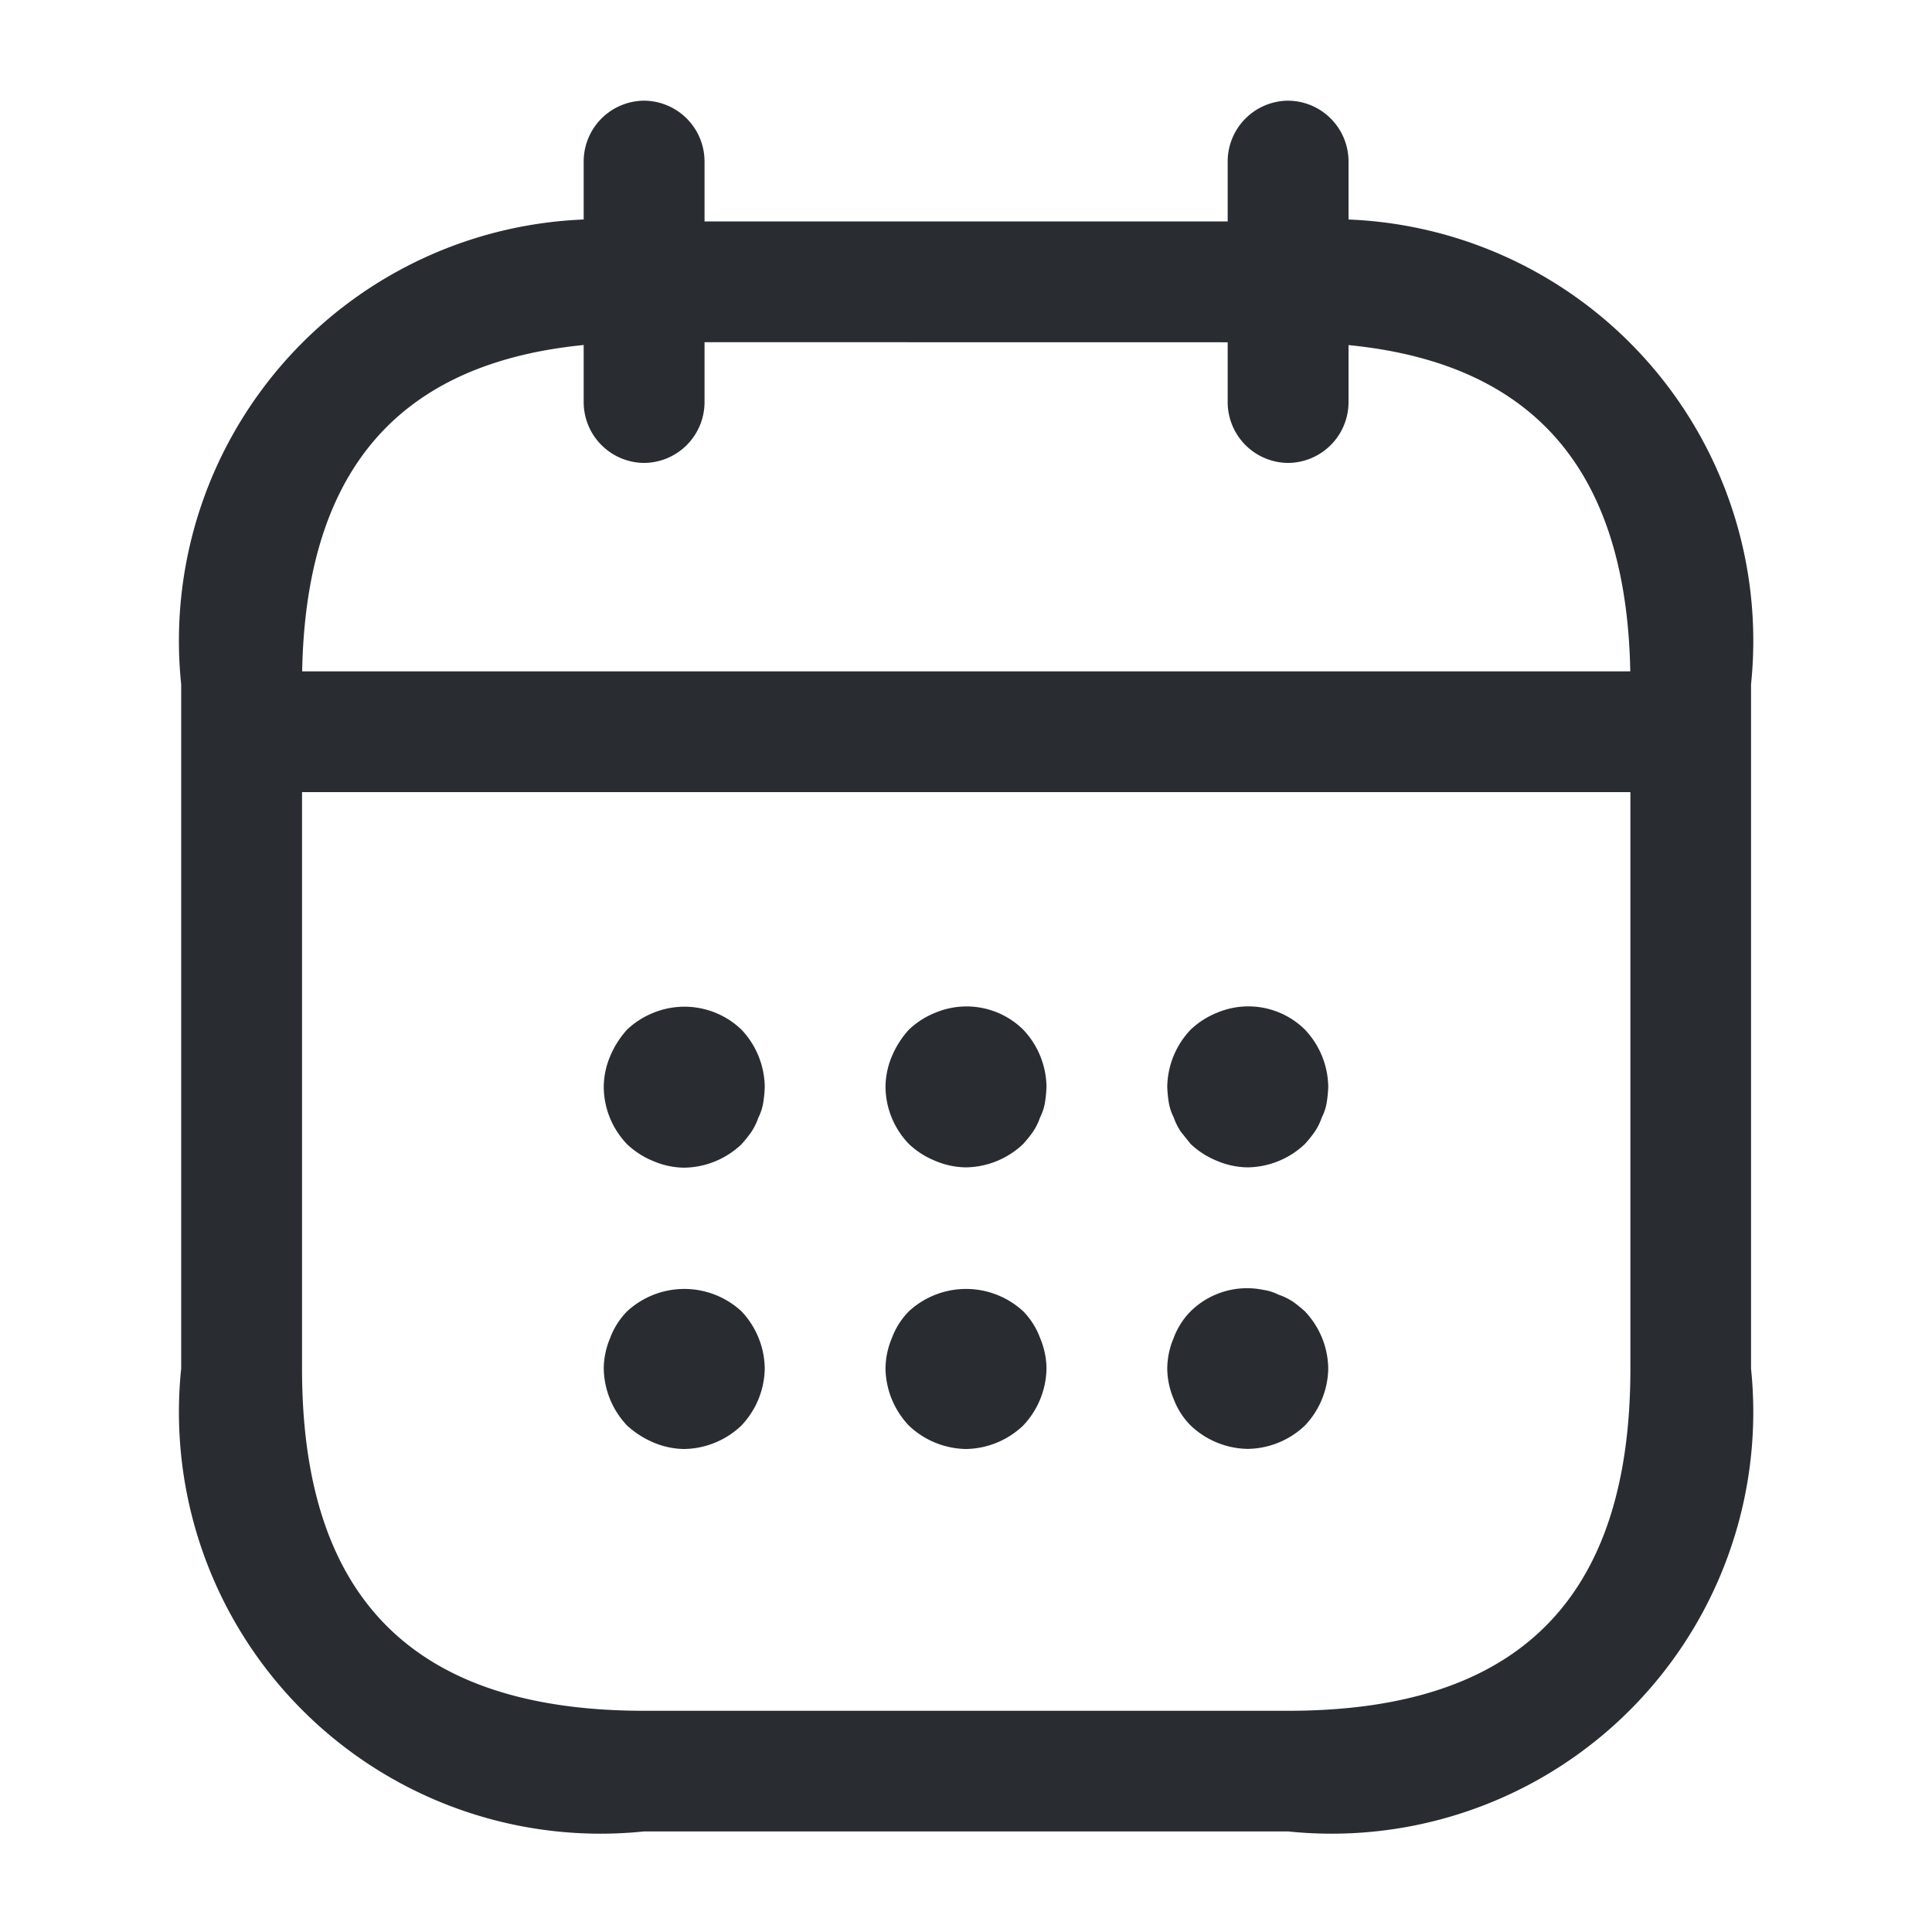 <svg id="calendarEmp" xmlns="http://www.w3.org/2000/svg" width="18" height="18" viewBox="0 0 18 18">
  <g id="vuesax_outline_calendar" data-name="vuesax/outline/calendar">
    <g id="calendar">
      <path id="Vector" d="M.563,3.375A.567.567,0,0,1,0,2.813V.563A.567.567,0,0,1,.563,0a.567.567,0,0,1,.563.563v2.25A.567.567,0,0,1,.563,3.375Z" transform="translate(5.438 0.938)" fill="#292d32"/>
      <path id="Vector-2" data-name="Vector" d="M.563,3.375A.567.567,0,0,1,0,2.813V.563A.567.567,0,0,1,.563,0a.567.567,0,0,1,.563.563v2.25A.567.567,0,0,1,.563,3.375Z" transform="translate(11.438 0.938)" fill="#292d32"/>
      <path id="Vector-3" data-name="Vector" d="M.75,1.5a.747.747,0,0,1-.285-.06.774.774,0,0,1-.247-.158A.775.775,0,0,1,0,.746.747.747,0,0,1,.06.461.866.866,0,0,1,.218.213.774.774,0,0,1,.465.056a.766.766,0,0,1,.818.158A.789.789,0,0,1,1.5.746,1.127,1.127,0,0,1,1.485.9a.477.477,0,0,1-.045.135.568.568,0,0,1-.067.135,1.182,1.182,0,0,1-.09.112A.789.789,0,0,1,.75,1.5Z" transform="translate(5.625 9.379)" fill="#292d32"/>
      <path id="Vector-4" data-name="Vector" d="M.75,1.5a.747.747,0,0,1-.285-.06.774.774,0,0,1-.247-.158A.775.775,0,0,1,0,.749.747.747,0,0,1,.06.464.866.866,0,0,1,.218.217.774.774,0,0,1,.465.059a.752.752,0,0,1,.818.158A.789.789,0,0,1,1.5.749,1.127,1.127,0,0,1,1.485.9a.477.477,0,0,1-.045.135.568.568,0,0,1-.067.135,1.182,1.182,0,0,1-.09.112A.789.789,0,0,1,.75,1.5Z" transform="translate(8.25 9.376)" fill="#292d32"/>
      <path id="Vector-5" data-name="Vector" d="M.75,1.5a.747.747,0,0,1-.285-.06.774.774,0,0,1-.247-.158l-.09-.112A.568.568,0,0,1,.06,1.034.477.477,0,0,1,.015.9,1.127,1.127,0,0,1,0,.749.789.789,0,0,1,.218.217.774.774,0,0,1,.465.059a.749.749,0,0,1,.818.158A.789.789,0,0,1,1.5.749,1.127,1.127,0,0,1,1.485.9a.477.477,0,0,1-.045.135.568.568,0,0,1-.067.135,1.182,1.182,0,0,1-.09.112A.789.789,0,0,1,.75,1.5Z" transform="translate(10.875 9.376)" fill="#292d32"/>
      <path id="Vector-6" data-name="Vector" d="M.75,1.491a.747.747,0,0,1-.285-.06.866.866,0,0,1-.247-.158A.789.789,0,0,1,0,.741.747.747,0,0,1,.06.456.7.7,0,0,1,.218.208a.785.785,0,0,1,1.065,0A.789.789,0,0,1,1.5.741a.789.789,0,0,1-.218.532A.789.789,0,0,1,.75,1.491Z" transform="translate(5.625 12.009)" fill="#292d32"/>
      <path id="Vector-7" data-name="Vector" d="M.75,1.491a.789.789,0,0,1-.532-.218A.789.789,0,0,1,0,.741.747.747,0,0,1,.06.456.7.7,0,0,1,.218.208a.785.785,0,0,1,1.065,0A.7.7,0,0,1,1.44.456.747.747,0,0,1,1.5.741a.789.789,0,0,1-.218.532A.789.789,0,0,1,.75,1.491Z" transform="translate(8.25 12.009)" fill="#292d32"/>
      <path id="Vector-8" data-name="Vector" d="M.75,1.5a.789.789,0,0,1-.532-.218A.7.7,0,0,1,.06,1.036.747.747,0,0,1,0,.751.747.747,0,0,1,.06.466.7.7,0,0,1,.218.218a.749.749,0,0,1,.675-.2.452.452,0,0,1,.143.045A.568.568,0,0,1,1.17.128a1.182,1.182,0,0,1,.112.09A.789.789,0,0,1,1.5.751a.789.789,0,0,1-.218.532A.789.789,0,0,1,.75,1.5Z" transform="translate(10.875 11.999)" fill="#292d32"/>
      <path id="Vector-9" data-name="Vector" d="M13.313,1.125H.563A.567.567,0,0,1,0,.563.567.567,0,0,1,.563,0h12.75a.567.567,0,0,1,.563.563A.567.567,0,0,1,13.313,1.125Z" transform="translate(2.063 6.255)" fill="#292d32"/>
      <path id="Vector-10" data-name="Vector" d="M10.313,15h-6A3.928,3.928,0,0,1,0,10.688V4.313A3.928,3.928,0,0,1,4.313,0h6a3.928,3.928,0,0,1,4.313,4.313v6.375A3.928,3.928,0,0,1,10.313,15Zm-6-13.875c-2.145,0-3.187,1.043-3.187,3.188v6.375c0,2.145,1.043,3.188,3.188,3.188h6c2.145,0,3.188-1.042,3.188-3.187V4.313c0-2.145-1.042-3.187-3.187-3.187Z" transform="translate(1.688 2.063)" fill="#292d32"/>
      <path id="Vector-11" data-name="Vector" d="M0,0H18V18H0Z" fill="none" opacity="0"/>
    </g>
  </g>
</svg>
